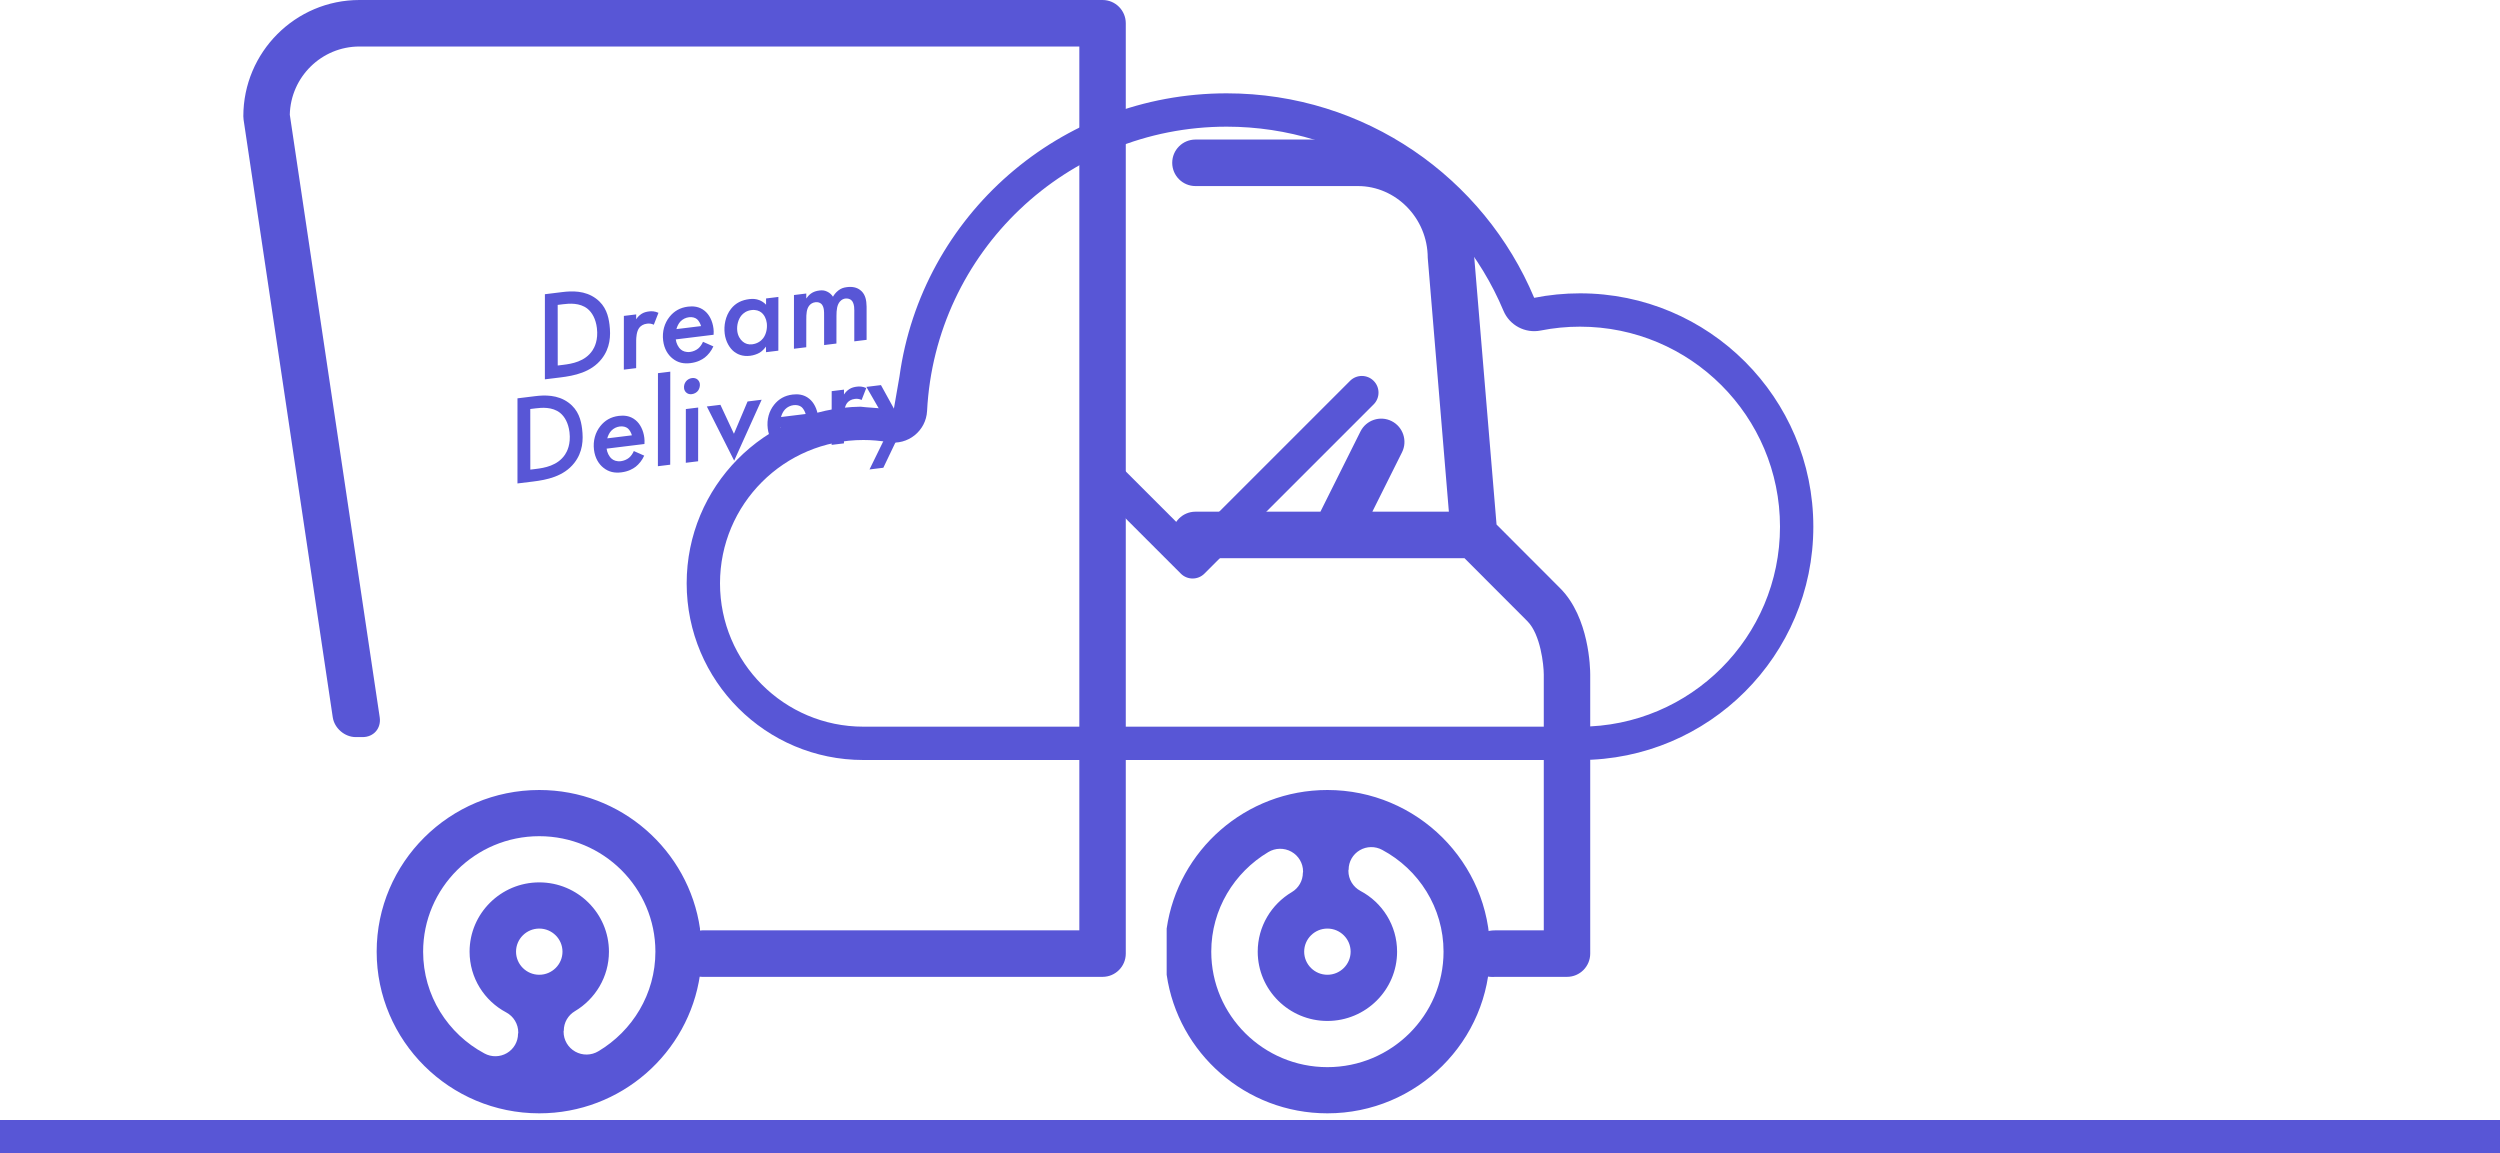 <?xml version="1.0" encoding="UTF-8"?>
<svg width="750px" height="346px" viewBox="0 0 750 346" version="1.1" xmlns="http://www.w3.org/2000/svg" xmlns:xlink="http://www.w3.org/1999/xlink">
    <!-- Generator: Sketch 41.2 (35397) - http://www.bohemiancoding.com/sketch -->
    <title>delivery</title>
    <desc>Created with Sketch.</desc>
    <defs></defs>
    <g id="Page-1" stroke="none" stroke-width="1" fill="none" fill-rule="evenodd">
        <g id="delivery" fill="#5856D6">
            <rect id="ground" x="0" y="336" width="750" height="10"></rect>
            <path d="M259,218 L474,218 C507.137,218 534,191.137 534,158 C534,124.863 507.137,98 474,98 C470.002,98 466.06,98.39 462.209,99.156 C457.546,100.085 452.874,97.601 451.035,93.217 C437.12,60.042 404.596,38 368,38 C320.044,38 280.571,75.61 278.121,123.297 C277.813,129.289 272.334,133.663 266.422,132.637 C263.991,132.214 261.511,132 259,132 C235.252,132 216,151.252 216,175 C216,198.748 235.252,218 259,218 Z M268.134,122.784 L269.845,112.932 C276.462,64.792 317.934,28 368,28 C409.526,28 445.141,53.312 460.257,89.349 C464.7,88.464 469.296,88 474,88 C512.66,88 544,119.34 544,158 C544,196.66 512.66,228 474,228 L259,228 C229.729,228 206,204.271 206,175 C206,146.009 229.277,122.455 258.161,122.007 C258.156,122.095 268.134,122.784 268.134,122.784 Z M337.536,141.231 C335.583,139.279 332.417,139.279 330.464,141.231 C328.512,143.184 328.512,146.35 330.464,148.302 L354.252,172.09 C356.205,174.042 359.37,174.042 361.323,172.09 L412.09,121.323 C414.042,119.37 414.042,116.205 412.09,114.252 C410.137,112.299 406.971,112.299 405.019,114.252 L357.788,161.483 L337.536,141.231 Z" class="doneCloud second"></path>
            <g class="movingElements">
                <path d="M448.964,157.357 L442.234,76.752 C442.234,57.516 426.606,41.866 407.4,41.866 L358.634,41.866 C354.788,41.866 351.666,44.992 351.666,48.842 C351.666,52.694 354.788,55.82 358.634,55.82 L407.4,55.82 C418.728,55.82 428.3,65.408 428.32,77.332 L434.66,153.506 L411.706,153.506 L420.602,135.692 C422.322,132.245 420.922,128.059 417.48,126.328 C414.032,124.605 409.86,126.007 408.132,129.454 L396.128,153.506 L358.634,153.506 C354.788,153.506 351.666,156.632 351.666,160.483 C351.666,164.335 354.788,167.461 358.634,167.461 L439.35,167.461 L458.208,186.349 C462.178,190.326 463.12,199.474 463.134,202.349 L463.134,279.102 L448.642,279.102 C437.674,279.102 438.646,293.906 448.642,293.057 L470.1,293.057 C473.946,293.057 477.066,289.931 477.066,286.079 L477.066,202.349 C477.066,200.625 476.816,185.247 468.058,176.483 L448.964,157.357 Z M107.833,3.05741071e-05 C88.626,3.05741071e-05 73,15.65 73,34.888 C73,35.236 73.028,35.578 73.077,35.92 L99.825,215.176 C100.316,218.463 103.396,221.128 106.728,221.128 L108.785,221.128 C112.107,221.128 114.406,218.488 113.912,215.179 L86.94,34.406 C87.198,23.088 96.471,13.954 107.833,13.954 L323.8,13.954 L323.8,279.102 L211.776,279.102 C200.182,278.643 200.322,293.66 211.776,293.057 L330.766,293.057 C334.612,293.057 337.734,289.931 337.734,286.079 L337.734,6.978 C337.734,3.126 334.612,3.05741071e-05 330.766,3.05741071e-05 L107.833,3.05741071e-05 Z M163.468,88.264 L163.464,113.801 L168.141,113.227 C172.252,112.722 177.335,111.715 180.511,107.65 C183.059,104.389 183.265,100.765 182.853,97.408 C182.533,94.806 181.776,91.759 178.788,89.561 C175.503,87.131 171.577,87.269 168.748,87.616 L163.468,88.264 Z M167.307,91.468 L168.966,91.265 C170.739,91.047 173.921,90.771 176.255,92.629 C177.615,93.725 178.732,95.655 179.07,98.409 C179.515,102.029 178.332,104.242 177.75,105.118 C175.523,108.492 171.506,109.138 168.979,109.449 L167.319,109.653 L167.307,91.468 Z M187.15,110.893 L190.846,110.439 L190.855,102.092 C190.871,101.286 190.95,99.438 191.773,98.342 C192.236,97.749 192.977,97.237 194.109,97.098 C194.863,97.005 195.527,97.115 196.139,97.423 L197.538,93.844 C196.403,93.332 195.484,93.33 194.729,93.423 C193.975,93.516 193.155,93.693 192.376,94.21 C191.526,94.774 191.006,95.527 190.845,95.776 L190.858,94.32 L187.162,94.773 L187.15,110.893 Z M210.895,102.541 C210.601,103.266 210.048,104.061 209.458,104.555 C208.797,105.096 207.886,105.475 207.019,105.582 C205.774,105.735 204.847,105.351 204.291,104.883 C203.44,104.184 202.867,102.952 202.729,101.821 L214.081,100.427 C214.144,99.692 214.103,99.046 214.043,98.556 C213.76,96.255 212.761,94.349 211.401,93.252 C209.74,91.886 207.855,91.811 206.384,91.992 C204.008,92.284 202.224,93.345 200.863,95.044 C199.336,96.954 198.61,99.455 198.943,102.171 C199.249,104.66 200.39,106.472 201.787,107.564 C203.401,108.859 205.163,109.179 207.125,108.938 C209.237,108.679 210.596,107.899 211.436,107.26 C212.414,106.489 213.382,105.337 214.012,103.919 L210.895,102.541 Z M202.924,98.734 C203.133,97.943 203.559,97.048 204.135,96.441 C204.849,95.703 205.755,95.285 206.698,95.17 C207.603,95.058 208.507,95.254 209.105,95.755 C209.618,96.189 210.106,97.048 210.316,97.826 L202.924,98.734 Z M229.82,91.412 C229.204,90.76 228.498,90.311 227.815,90.05 C226.85,89.671 225.884,89.598 224.827,89.728 C222.602,90.001 220.715,90.845 219.292,92.666 C217.605,94.826 217.113,97.681 217.41,100.095 C217.706,102.509 218.908,104.505 220.301,105.559 C221.186,106.216 222.702,107.026 225.04,106.738 C226.058,106.613 227.124,106.253 227.875,105.816 C228.625,105.379 229.334,104.603 229.792,103.973 L229.808,105.655 L233.504,105.201 L233.516,89.082 L229.819,89.536 L229.82,91.412 Z M225.424,93.023 C226.781,92.857 227.747,93.236 228.382,93.732 C229.271,94.427 229.877,95.616 230.039,96.936 C230.229,98.483 229.871,100.249 228.95,101.473 C228.354,102.235 227.31,103.091 225.651,103.294 C224.519,103.433 223.601,103.125 222.834,102.492 C222.025,101.825 221.353,100.721 221.182,99.325 C220.964,97.553 221.51,95.763 222.408,94.657 C222.975,93.975 223.915,93.209 225.424,93.023 Z M238.181,104.627 L241.877,104.173 L241.89,95.864 C241.88,94.219 241.963,92.715 242.757,91.699 C243.187,91.149 243.792,90.768 244.621,90.666 C245.338,90.578 245.898,90.777 246.28,91.075 C246.957,91.605 247.111,92.543 247.171,93.033 C247.217,93.41 247.24,93.905 247.228,95.055 L247.233,103.516 L250.929,103.062 L250.942,94.752 C250.946,92.914 251.115,91.477 251.984,90.451 C252.556,89.807 253.145,89.62 253.636,89.559 C254.239,89.485 254.95,89.666 255.336,90.001 C255.844,90.398 256.13,91.167 256.237,92.035 C256.325,92.751 256.276,93.6 256.284,94.288 L256.285,102.404 L259.981,101.95 L259.98,93.834 C259.997,92.415 259.99,91.421 259.888,90.591 C259.777,89.686 259.455,88.003 257.987,86.958 C257.06,86.268 255.793,85.925 254.096,86.134 C253.002,86.268 252.271,86.549 251.501,87.142 C250.698,87.776 250.207,88.449 249.894,89.023 C249.519,88.457 248.987,87.871 248.135,87.478 C247.321,87.081 246.628,87.051 245.798,87.153 C244.893,87.264 244.044,87.521 243.27,88.076 C242.708,88.489 242.24,89.044 241.881,89.548 L241.889,88.054 L238.192,88.508 L238.181,104.627 Z M155.243,119.5 L155.239,145.036 L159.916,144.462 C164.027,143.957 169.11,142.95 172.287,138.885 C174.834,135.624 175.04,132 174.628,128.643 C174.308,126.041 173.551,122.994 170.563,120.796 C167.279,118.366 163.352,118.504 160.523,118.851 L155.243,119.5 Z M159.082,122.704 L160.742,122.5 C162.514,122.282 165.696,122.006 168.03,123.864 C169.39,124.96 170.508,126.89 170.846,129.644 C171.29,133.265 170.107,135.477 169.525,136.353 C167.298,139.727 163.281,140.374 160.754,140.684 L159.094,140.888 L159.082,122.704 Z M190.148,135.314 C189.855,136.039 189.301,136.834 188.711,137.328 C188.05,137.868 187.14,138.248 186.272,138.355 C185.028,138.507 184.1,138.124 183.545,137.656 C182.693,136.956 182.121,135.725 181.982,134.593 L193.335,133.2 C193.397,132.464 193.356,131.819 193.296,131.328 C193.014,129.028 192.014,127.121 190.654,126.025 C188.993,124.659 187.108,124.584 185.637,124.765 C183.261,125.057 181.477,126.118 180.116,127.816 C178.589,129.727 177.863,132.228 178.196,134.943 C178.502,137.433 179.643,139.245 181.041,140.337 C182.655,141.632 184.417,141.952 186.378,141.711 C188.49,141.451 189.849,140.672 190.69,140.033 C191.667,139.262 192.636,138.109 193.266,136.692 L190.148,135.314 Z M182.177,131.507 C182.386,130.715 182.812,129.821 183.389,129.214 C184.102,128.476 185.008,128.058 185.951,127.942 C186.856,127.831 187.761,128.026 188.358,128.527 C188.871,128.962 189.359,129.821 189.57,130.599 L182.177,131.507 Z M197.387,111.951 L197.369,139.864 L201.065,139.41 L201.084,111.497 L197.387,111.951 Z M205.754,122.716 L205.742,138.835 L209.438,138.382 L209.45,122.262 L205.754,122.716 Z M205.22,116.503 C205.294,117.106 205.623,117.602 206,117.862 C206.339,118.126 206.824,118.335 207.54,118.247 C208.332,118.15 209.045,117.718 209.437,117.172 C209.863,116.583 210.03,115.759 209.955,115.155 C209.881,114.552 209.557,114.094 209.176,113.796 C208.795,113.499 208.239,113.337 207.598,113.416 C206.806,113.513 206.169,113.936 205.772,114.444 C205.308,115.037 205.132,115.786 205.22,116.503 Z M212.052,121.943 L220.251,138.203 L228.497,119.923 L224.272,120.442 L220.179,130.133 L216.126,121.442 L212.052,121.943 Z M242.273,128.914 C241.979,129.639 241.426,130.434 240.836,130.928 C240.175,131.468 239.264,131.848 238.397,131.955 C237.152,132.107 236.224,131.724 235.669,131.256 C234.818,130.556 234.245,129.325 234.106,128.193 L245.459,126.799 C245.522,126.064 245.481,125.419 245.421,124.928 C245.138,122.627 244.139,120.721 242.779,119.625 C241.118,118.259 239.233,118.184 237.762,118.365 C235.386,118.656 233.602,119.718 232.241,121.416 C230.714,123.327 229.987,125.828 230.321,128.543 C230.626,131.033 231.768,132.845 233.165,133.937 C234.779,135.232 236.541,135.552 238.503,135.311 C240.615,135.051 241.974,134.272 242.814,133.633 C243.792,132.862 244.76,131.709 245.39,130.292 L242.273,128.914 Z M234.302,125.107 C234.511,124.315 234.937,123.421 235.513,122.814 C236.227,122.075 237.132,121.658 238.075,121.542 C238.981,121.431 239.885,121.626 240.483,122.127 C240.995,122.562 241.484,123.421 241.694,124.199 L234.302,125.107 Z M249.493,133.463 L253.19,133.01 L253.198,124.662 C253.214,123.856 253.294,122.009 254.116,120.913 C254.579,120.32 255.321,119.808 256.452,119.669 C257.206,119.576 257.871,119.686 258.483,119.994 L259.881,116.414 C258.746,115.903 257.827,115.901 257.073,115.994 C256.318,116.086 255.498,116.264 254.719,116.78 C253.87,117.344 253.349,118.097 253.189,118.346 L253.201,116.89 L249.505,117.344 L249.493,133.463 Z M260.851,140.836 L264.999,140.327 L277.642,113.889 L273.417,114.408 L268.971,124.027 L264.29,115.529 L259.915,116.066 L266.972,128.331 L260.851,140.836 Z" class="truckBody"></path>
                <g transform="translate(162, 286)">
                    <path d="M48,-7.429 C44.606,-30.896 24.308,-49 -0.221,-49 C-27.119,-49 -49,-27.244 -49,-0.5 C-49,26.244 -27.119,48 -0.221,48 C24.308,48 44.606,29.896 48,6.429 L48,-7.429 Z M7.08,23.547 C7.08,26.011 8.419,28.284 10.582,29.491 C12.745,30.699 15.397,30.654 17.517,29.374 C27.735,23.288 34.621,12.178 34.621,-0.5 C34.621,-19.602 18.991,-35.143 -0.221,-35.143 C-19.433,-35.143 -35.063,-19.602 -35.063,-0.5 C-35.063,12.689 -27.612,24.181 -16.674,30.031 C-14.567,31.184 -12.003,31.147 -9.931,29.932 C-7.86,28.717 -6.588,26.506 -6.588,24.118 C-6.523,23.986 -6.523,23.855 -6.523,23.726 C-6.523,21.221 -7.907,18.918 -10.126,17.728 C-16.684,14.263 -21.127,7.387 -21.127,-0.5 C-21.127,-11.96 -11.747,-21.286 -0.221,-21.286 C11.305,-21.286 20.684,-11.96 20.684,-0.5 C20.684,7.08 16.581,13.726 10.467,17.358 C8.404,18.576 7.14,20.783 7.14,23.166 C7.08,23.292 7.08,23.419 7.08,23.547 Z M-7.19,-0.5 C-7.19,-4.318 -4.061,-7.429 -0.221,-7.429 C3.618,-7.429 6.747,-4.318 6.747,-0.5 C6.747,3.318 3.618,6.429 -0.221,6.429 C-4.061,6.429 -7.19,3.318 -7.19,-0.5 Z" class="wheelBack wheel"></path>
                </g>
                <g transform="translate(399, 286)">
                    <path d="M-49,6.429 C-45.606,29.896 -25.308,48 -0.779,48 C26.119,48 48,26.244 48,-0.5 C48,-27.244 26.119,-49 -0.779,-49 C-25.308,-49 -45.606,-30.896 -49,-7.429 L-49,6.429 Z M-8.08,-24.547 C-8.08,-27.011 -9.419,-29.284 -11.582,-30.491 C-13.745,-31.699 -16.397,-31.654 -18.517,-30.374 C-28.735,-24.288 -35.621,-13.178 -35.621,-0.5 C-35.621,18.602 -19.991,34.143 -0.779,34.143 C18.433,34.143 34.063,18.602 34.063,-0.5 C34.063,-13.689 26.612,-25.181 15.674,-31.031 C13.567,-32.184 11.003,-32.147 8.931,-30.932 C6.86,-29.717 5.588,-27.506 5.588,-25.118 C5.523,-24.986 5.523,-24.855 5.523,-24.726 C5.523,-22.221 6.907,-19.918 9.126,-18.728 C15.684,-15.263 20.127,-8.387 20.127,-0.5 C20.127,10.96 10.747,20.286 -0.779,20.286 C-12.305,20.286 -21.684,10.96 -21.684,-0.5 C-21.684,-8.08 -17.581,-14.726 -11.467,-18.358 C-9.404,-19.576 -8.14,-21.783 -8.14,-24.166 C-8.08,-24.292 -8.08,-24.419 -8.08,-24.547 Z M6.19,-0.5 C6.19,3.318 3.061,6.429 -0.779,6.429 C-4.618,6.429 -7.747,3.318 -7.747,-0.5 C-7.747,-4.318 -4.618,-7.429 -0.779,-7.429 C3.061,-7.429 6.19,-4.318 6.19,-0.5 Z" class="wheelFront wheel"></path>
                </g>
            </g>
        </g>
    </g>
</svg>